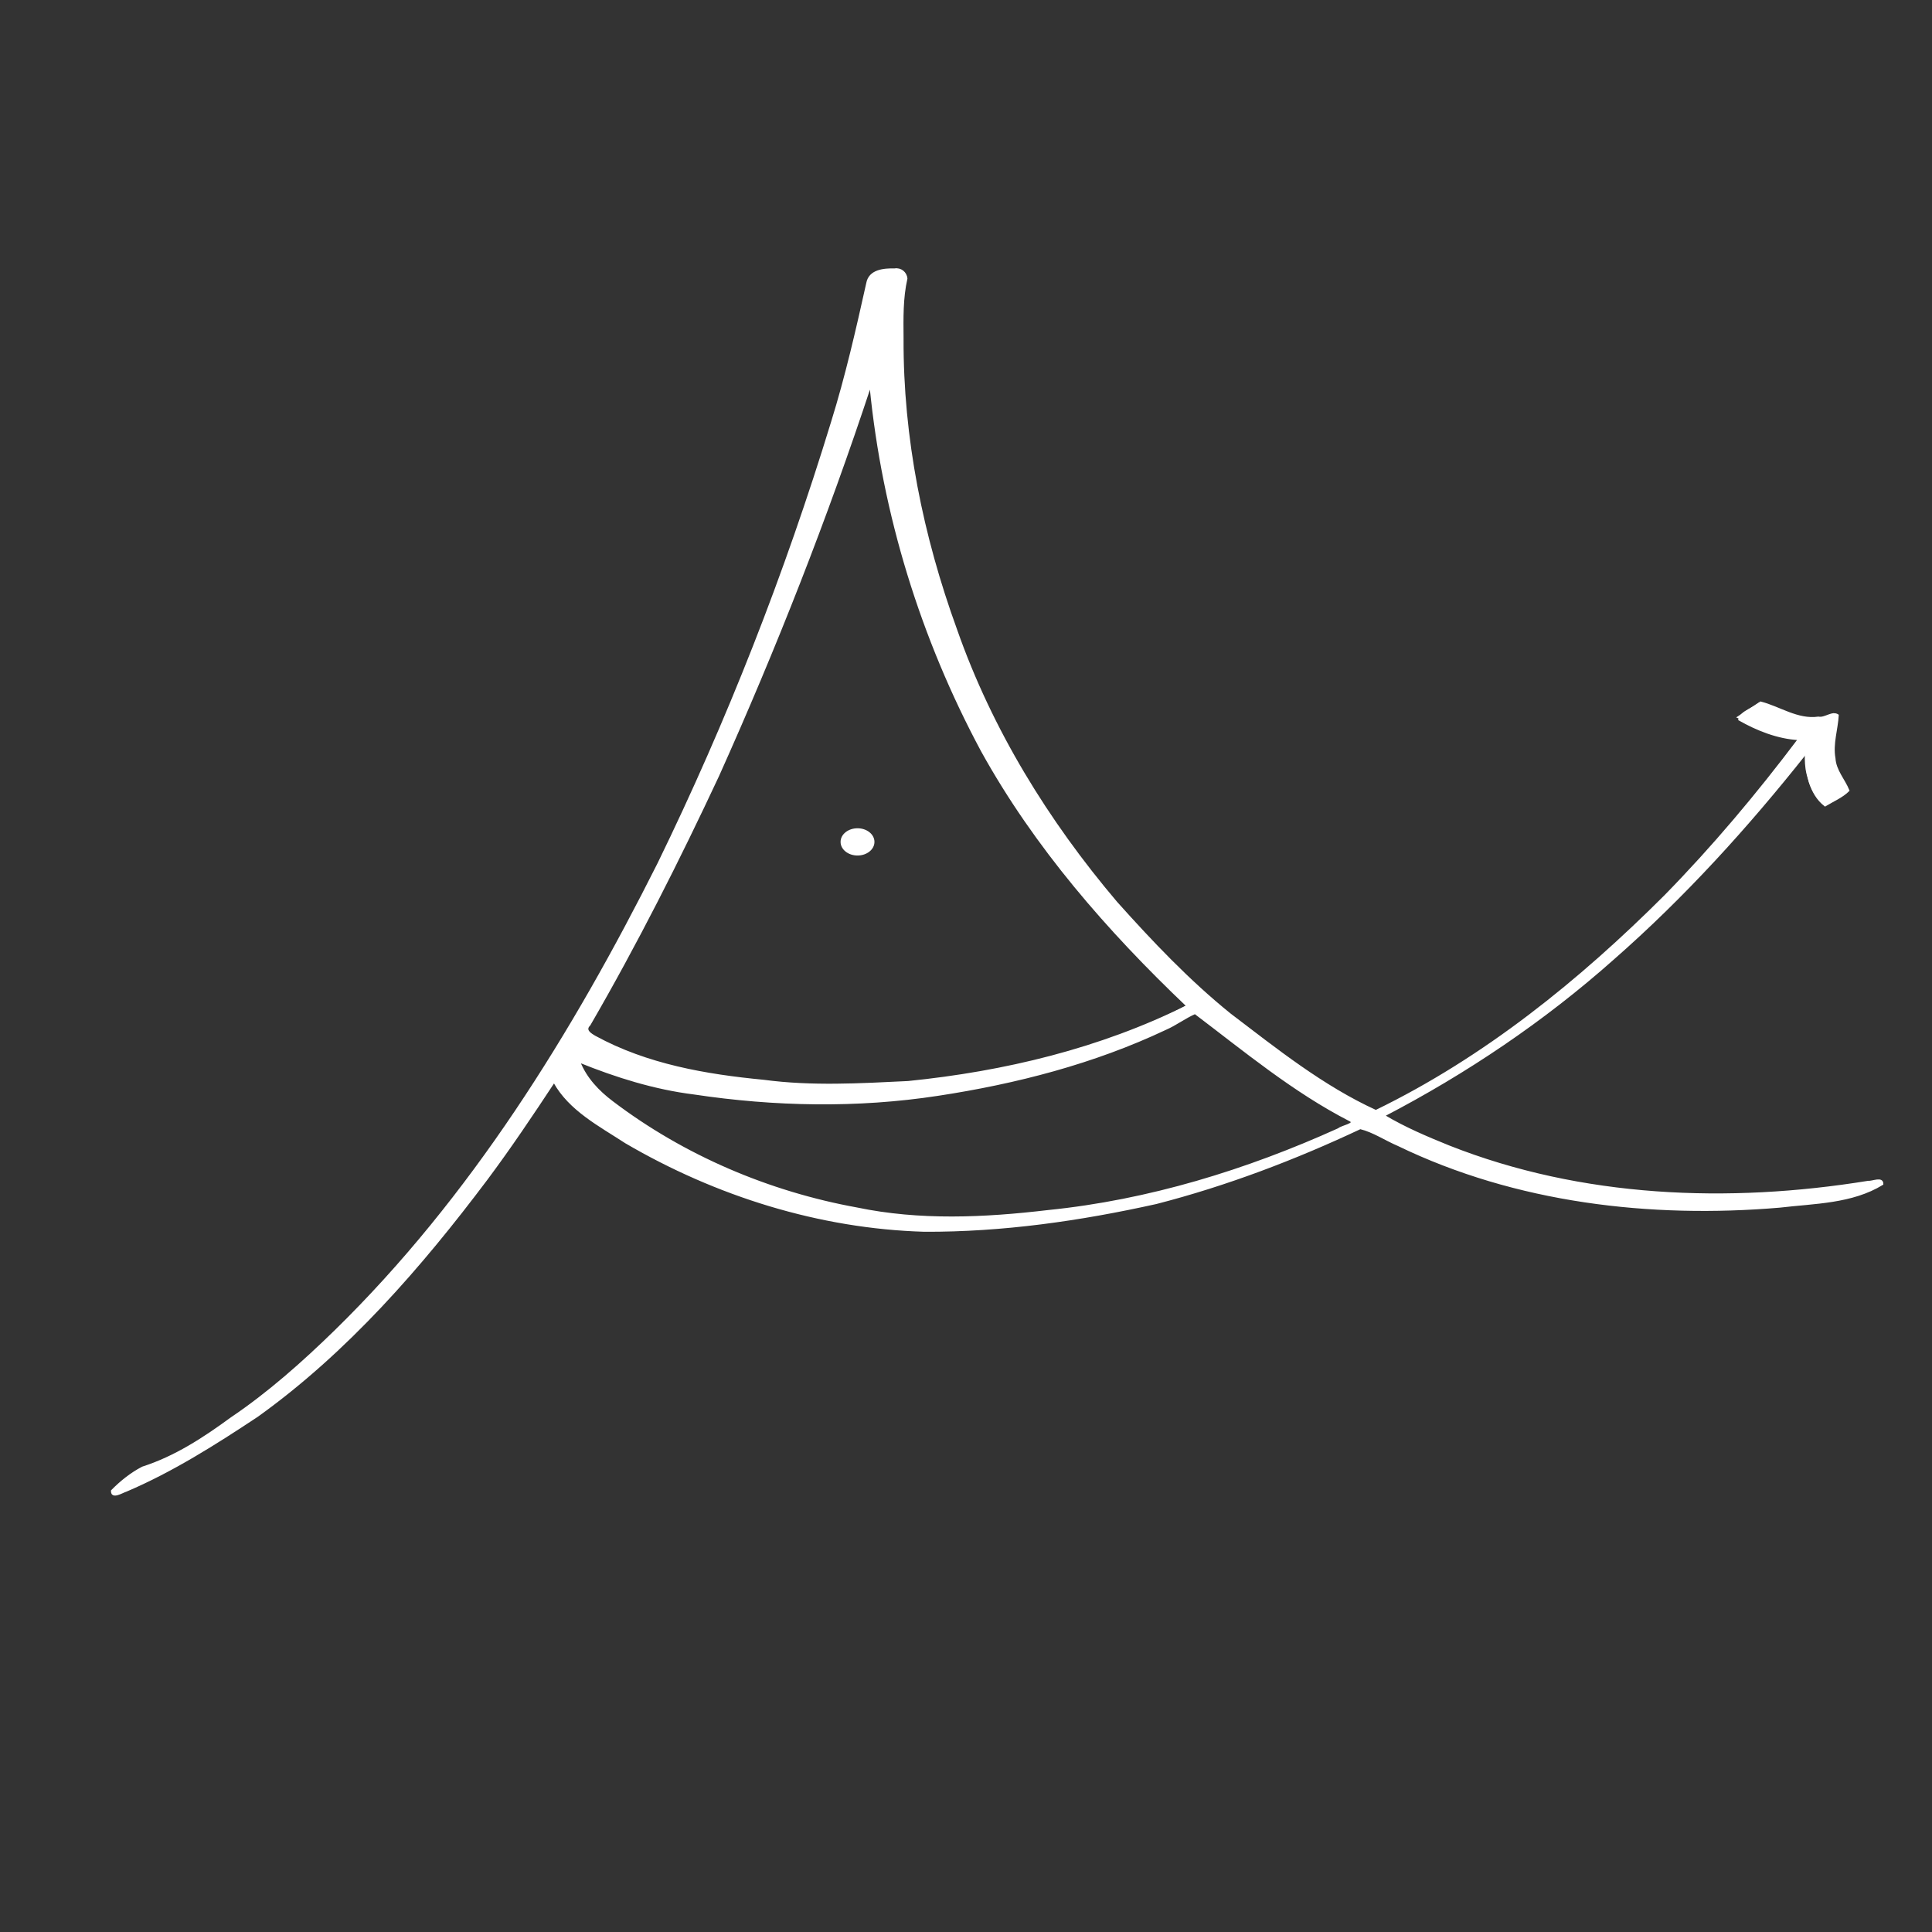 <?xml version="1.0" encoding="UTF-8" standalone="no"?>
<svg
   xmlns:dc="http://purl.org/dc/elements/1.1/"
   xmlns:cc="http://creativecommons.org/ns#"
   xmlns:rdf="http://www.w3.org/1999/02/22-rdf-syntax-ns#"
   xmlns:svg="http://www.w3.org/2000/svg"
   xmlns="http://www.w3.org/2000/svg"
   xmlns:sodipodi="http://sodipodi.sourceforge.net/DTD/sodipodi-0.dtd"
   xmlns:inkscape="http://www.inkscape.org/namespaces/inkscape"
   id="svg26"
   version="1.1"
   viewBox="0 0 210 210"
   height="210mm"
   width="210mm"
   sodipodi:docname="drawing.svg"
   inkscape:version="1.0.1 (3bc2e813f5, 2020-09-07)">
  <rect x="0" y="0" width="210" height="210" fill="#333333" stroke="none"/>
  <defs
     id="defs20" />
  <sodipodi:namedview
     id="base"
     pagecolor="#ffffff"
     bordercolor="#666666"
     borderopacity="1.0"
     inkscape:pageopacity="0.0"
     inkscape:pageshadow="2"
     inkscape:zoom="1"
     inkscape:cx="181.02911"
     inkscape:cy="401.99094"
     inkscape:document-units="mm"
     inkscape:current-layer="layer1"
     inkscape:document-rotation="0"
     showgrid="false"
     inkscape:window-width="1848"
     inkscape:window-height="1016"
     inkscape:window-x="72"
     inkscape:window-y="27"
     inkscape:window-maximized="1" />
  <g
     inkscape:label="Layer 1"
     inkscape:groupmode="layer"
     id="layer1">
    <path
       id="path717"
       style="fill:#ffffff;stroke:#ffffff;stroke-width:1"
       transform="scale(0.265)"
       d="m 368.959,111.35 c -0.562,0.229 -1.124,0.457 -1.686,0.703 -10.627,-2.26 -10.588,3.275 -11.439,8.826 -9.747,48.233 -26.591,94.757 -43.816,140.721 -16.999,41.009 -23.561,58.867 -44.008,99.389 -25.575,50.685 -54.785,98.801 -90.465,143.068 -10.01,12.419 -21.116,23.914 -31.674,35.871 -32.476,29.909 -23.472,23.555 -56.158,47.066 -9.893,7.116 -20.899,13.099 -32.627,16.562 -0.019,0.014 -0.034,0.029 -0.053,0.043 -3.382,2.511 -6.795,5.079 -9.658,8.193 -0.017,0.018 -0.013,0.015 -0.029,0.033 7.959,-2.581 15.549,-6.404 22.762,-10.543 21.849,-12.539 36.682,-21.374 55.586,-37.65 10.026,-8.632 19.231,-18.173 28.846,-27.26 10.228,-11.853 20.985,-23.27 30.684,-35.559 21.434,-27.157 43.642,-60.34 60.902,-90.189 9.897,-17.116 19.024,-34.675 27.904,-52.34 20.319,-40.421 27.585,-59.108 45,-99.912 14.139,-35.264 27.439,-70.923 38.756,-107.199 1.016,17.142 1.311,15.252 5.188,42.381 3.013,12.35 5.313,24.895 9.039,37.049 9.231,30.112 22.487,62.621 39.039,89.379 20.203,32.661 48.591,66.369 77.184,91.922 15.034,13.436 32.026,24.508 48.039,36.762 17.384,8.867 33.975,19.496 52.15,26.6 36.795,14.382 73.487,20.113 112.861,19.936 19.596,-0.088 39.048,-1.986 58.326,-5.061 3.991,-1.703 7.982,-3.406 11.975,-5.109 -21.387,3.718 -43.006,6.063 -64.723,6.182 -39.2,0.214 -76.121,-5.487 -112.814,-19.645 -18.217,-7.028 -34.876,-17.566 -52.314,-26.35 -16.016,-12.213 -33.045,-23.202 -48.049,-36.639 -29.48,-26.4 -55.759,-58.356 -75.986,-92.379 -16.134,-27.137 -28.724,-59.733 -37.186,-90.172 -3.423,-12.313 -5.313,-25.001 -7.969,-37.502 -3.158,-29.93 -3.552,-25.708 -3.684,-52.537 -0.025,-4.99 0.131,-9.98 0.316,-14.967 0.104,-2.793 3.24,-7.613 0.549,-8.367 -0.106,-0.03 -0.194,-0.046 -0.299,-0.074 0.118,-0.238 0.218,-0.459 0.303,-0.662 -0.043,-0.024 -0.085,-0.051 -0.127,-0.076 -0.081,-0.047 -0.165,-0.088 -0.24,-0.143 -0.231,-0.168 -0.296,-0.237 -0.404,-0.352 z" />
    <path
       style="fill:#ffffff;stroke:#ffffff;stroke-width:0.265"
       id="path735"
       d="m 131.058,108.297 c -2.281,1.271 -4.621,2.452 -7.038,3.444 -0.944,0.387 -1.903,0.738 -2.854,1.107 -4.722,1.62 -9.568,2.917 -14.483,3.806 -3.152,0.57 -4.335,0.664 -7.487,1.039 -4.165,0.436 -8.355,0.527 -12.533,0.256 -1.949,-0.126 -3.264,-0.279 -5.194,-0.478 -2.653,-0.283 -5.299,-0.663 -7.899,-1.267 -1.235,-0.287 -1.557,-0.4 -2.728,-0.747 -1.293,-0.389 -2.558,-0.862 -3.796,-1.399 -0.69,-0.297 -1.39,-0.572 -2.076,-0.879 -0.494,-0.197 -0.952,-0.461 -1.4,-0.745 0,0 -2.349,1.51 -2.349,1.51 v 0 c 0.458,0.295 0.923,0.578 1.436,0.77 0.685,0.313 1.382,0.597 2.077,0.888 1.285,0.515 2.589,0.984 3.926,1.349 1.085,0.306 1.657,0.481 2.784,0.733 2.64,0.59 5.324,0.95 8.014,1.219 2.706,0.266 5.413,0.531 8.134,0.596 2.213,0.052 4.069,7.9e-4 6.284,-0.143 1.16,-0.075 2.317,-0.192 3.475,-0.289 2.997,-0.359 4.52,-0.499 7.511,-1.033 4.886,-0.873 9.703,-2.156 14.415,-3.705 0.934,-0.351 1.874,-0.684 2.801,-1.052 2.335,-0.927 4.594,-2.04 6.807,-3.226 0,0 2.173,-1.754 2.173,-1.754 z" />
    <path
       id="path747"
       style="fill:#ffffff;stroke:#ffffff;stroke-width:1"
       transform="scale(0.265)"
       d="m 750.074,294.773 -6.75,2.902 c -4.604,6.146 -9.07,12.4 -13.812,18.439 -21.046,26.801 -43.825,52.232 -69.217,75.021 -25.4,20.874 -37.251,32.2 -65.299,49.125 -39.503,23.837 -82.716,41.827 -127.811,51.855 -14.525,3.23 -29.388,4.689 -44.082,7.033 -13.588,0.457 -27.178,1.895 -40.764,1.369 -11.715,-0.454 -23.388,-2.128 -34.908,-4.301 -26.583,-5.014 -51.798,-15.094 -75.217,-28.449 -5.058,-2.885 -9.827,-6.249 -14.74,-9.375 -9.294,-7.175 -18.263,-12.598 -21.541,-24.357 l -9.234,5.016 c 1.571,4.322 3.645,8.597 6.984,11.863 4.978,4.869 10.501,8.252 16.238,12.266 5.143,3.008 10.163,6.234 15.428,9.023 24.225,12.834 49.894,22.714 76.992,27.52 11.697,2.074 23.535,3.698 35.41,4.047 13.835,0.407 27.655,-1.192 41.482,-1.787 40.912,-6.712 49.515,-6.368 89.182,-20.049 44.375,-15.305 85.829,-38.094 123.619,-65.824 11.327,-8.312 21.732,-17.814 32.598,-26.721 25.868,-23.096 49.089,-48.877 70.85,-75.816 4.985,-6.171 9.728,-12.534 14.592,-18.801 z" />
    <path
       style="fill:#ffffff;stroke:#ffffff;stroke-width:0.265"
       id="path749"
       d="m 196.625,78.967 c -0.157,1.337 -0.397,2.679 -0.297,4.031 0.068,0.911 0.178,1.155 0.416,2.002 0.268,0.807 0.722,1.485 1.3,2.094 0,0 2.365,-1.448 2.365,-1.448 v 0 c -0.576,-0.553 -1.029,-1.173 -1.294,-1.939 -0.237,-0.807 -0.351,-1.047 -0.411,-1.92 -0.093,-1.36 0.163,-2.72 0.443,-4.043 0,0 -2.521,1.223 -2.521,1.223 z" />
    <path
       style="fill:#ffffff;stroke:#ffffff;stroke-width:0.265"
       id="path761"
       d="m 199.34,77.861 c -0.885,0.233 -1.798,0.479 -2.722,0.439 -0.937,-0.041 -1.229,-0.188 -2.153,-0.453 -1.115,-0.369 -2.179,-0.865 -3.238,-1.369 0,0 -2.237,1.48 -2.237,1.48 v 0 c 1.077,0.496 2.159,0.985 3.275,1.389 0.895,0.292 1.247,0.469 2.166,0.551 0.91,0.081 1.81,-0.139 2.691,-0.33 0,0 2.218,-1.707 2.218,-1.707 z" />
    <path
       style="fill:#ffffff;stroke:#ffffff;stroke-width:0.265"
       id="path871"
       d="m 63.883,112.586 c -0.285,-0.303 -0.517,-0.651 -0.75,-0.993 0,0 -0.401,0.236 -0.401,0.236 v 0 c 0.237,0.342 0.467,0.69 0.731,1.013 0,0 0.421,-0.255 0.421,-0.255 z" />
    <path
       style="fill:#ffffff;stroke:#ffffff;stroke-width:0.265"
       id="path873"
       d="m 63.507,112.857 c -0.109,-0.192 -0.237,-0.371 -0.376,-0.542 -0.022,-0.024 -0.043,-0.048 -0.065,-0.072 0,0 -0.417,0.253 -0.417,0.253 v 0 c 0.022,0.023 0.044,0.046 0.065,0.069 0.141,0.167 0.27,0.344 0.364,0.542 0,0 0.428,-0.25 0.428,-0.25 z" />
    <path
       style="fill:#ffffff;stroke:#ffffff;stroke-width:0.265"
       id="path875"
       d="m 62.357,115.195 c -0.012,-0.36 -0.013,-0.721 -0.013,-1.082 0.002,-0.297 5.29e-4,-0.154 0.003,-0.429 0,0 -0.421,0.215 -0.421,0.215 v 0 c 0.003,0.272 0.002,0.131 0.003,0.426 -5.29e-4,0.365 -0.002,0.731 -0.013,1.096 0,0 0.441,-0.225 0.441,-0.225 z" />
    <path
       style="fill:#ffffff;stroke:#ffffff;stroke-width:0.265"
       id="path877"
       d="m 62.038,115.283 c -0.067,-0.268 -0.084,-0.545 -0.113,-0.819 0,0 -0.429,0.225 -0.429,0.225 v 0 c 0.036,0.276 0.06,0.554 0.11,0.828 0,0 0.432,-0.234 0.432,-0.234 z" />
    <path
       style="fill:#ffffff;stroke:#ffffff;stroke-width:0.265"
       id="path879"
       d="m 61.399,115.425 c -0.006,-0.147 -0.005,-0.293 -0.006,-0.44 0,0 -0.426,0.217 -0.426,0.217 v 0 c -1.48e-4,0.149 5.29e-4,0.297 -0.006,0.446 0,0 0.438,-0.223 0.438,-0.223 z" />
    <path
       style="fill:#ffffff;stroke:#ffffff;stroke-width:0.707"
       d="m 366.943,110.449 c -4.35,-0.102 -10.319,0.38 -11.274,5.704 -4.253,19.128 -8.613,38.232 -14.439,56.973 -18.976,62.111 -42.763,122.796 -71.248,181.188 -34.964,69.583 -76.612,137.004 -132.603,191.722 -13.267,12.92 -27.169,25.291 -42.566,35.68 -11.271,8.246 -22.968,15.906 -36.349,20.192 -4.694,2.433 -8.921,5.827 -12.604,9.575 -0.059,3.363 4.292,0.484 5.876,0.024 19.035,-8.105 36.62,-19.287 53.827,-30.684 36.86,-26.441 66.975,-61.079 94.086,-97.157 9.68,-12.969 18.692,-26.416 27.6,-39.922 6.375,11.577 18.727,17.898 29.403,24.877 37.066,21.689 79.458,35.014 122.499,36.263 32.015,0.15 63.925,-4.443 95.121,-11.38 28.816,-7.411 56.831,-18.085 83.675,-30.714 5.337,1.288 10.398,4.744 15.566,6.931 48.309,23.377 103.408,29.774 156.466,25.272 14.221,-1.689 29.606,-1.58 42.165,-9.302 0.07,-2.943 -4.167,-0.806 -5.91,-0.992 -57.239,9.279 -117.521,6.991 -171.908,-14.515 -9.094,-3.685 -18.213,-7.538 -26.616,-12.579 33.734,-17.574 65.524,-38.978 93.965,-64.272 29.093,-25.49 55.174,-54.253 79.17,-84.545 -0.091,7.681 1.347,16.707 7.748,21.633 3.192,-1.952 7.007,-3.525 9.641,-6.169 -1.756,-4.396 -5.451,-8.205 -5.73,-13.255 -1.077,-5.873 1.049,-11.949 1.349,-17.647 -2.359,-1.579 -5.286,1.5 -7.999,0.938 -8.504,1.238 -15.961,-4.223 -23.702,-6.191 -2.521,2.523 -8.172,3.66 -8.828,7.074 7.394,4.202 15.81,7.56 24.445,8.057 -16.952,22.506 -35.158,44.181 -54.881,64.306 -34.924,34.887 -73.958,66.429 -118.551,88.109 -21.857,-10.005 -40.735,-25.15 -59.751,-39.609 -17.016,-13.724 -32.13,-29.666 -46.691,-45.938 -28.082,-33.125 -51.286,-70.705 -65.681,-111.828 -13.93,-38.3 -22.148,-78.733 -21.95,-119.524 -0.067,-8.208 -0.239,-16.474 1.581,-24.485 -0.195,-2.467 -2.429,-4.238 -4.903,-3.808 z m -9.877,48.313 c 5.115,52.127 20.901,103.155 45.677,149.277 21.807,39.405 51.725,73.666 84.218,104.594 -35.73,17.747 -74.962,27.149 -114.504,31.131 -19.746,0.967 -39.558,2.112 -59.182,-0.508 -23.793,-2.276 -47.945,-6.459 -69.158,-18.034 -1.782,-1.027 -4.569,-2.673 -2.293,-4.834 19.256,-33.223 36.579,-67.561 52.842,-102.337 23.448,-52.204 44.406,-105.537 62.339,-159.889 z M 490.167,415.59 c 20.484,15.508 40.469,32.131 63.463,43.953 2.959,1.385 -3.426,2.426 -4.55,3.538 -37.715,17.066 -77.94,29.442 -119.192,33.608 -26.119,3.078 -52.652,4.32 -78.52,-1.082 -36.04,-6.555 -70.936,-21.395 -100.188,-43.611 -5.739,-4.311 -10.875,-9.702 -13.529,-16.477 15.101,6.105 30.747,11.018 46.966,13.047 33.125,4.972 66.951,5.64 100.108,0.559 32.068,-4.883 63.935,-13.111 93.335,-27.016 4.214,-1.824 7.933,-4.704 12.106,-6.519 z"
       id="path1060"
       transform="scale(0.265)" />
    <ellipse
       style="fill:#ffffff;stroke:#ffffff;stroke-width:0.265"
       id="path1064"
       cx="93.208"
       cy="91.51"
       rx="1.709"
       ry="1.348" />
  </g>
</svg>
